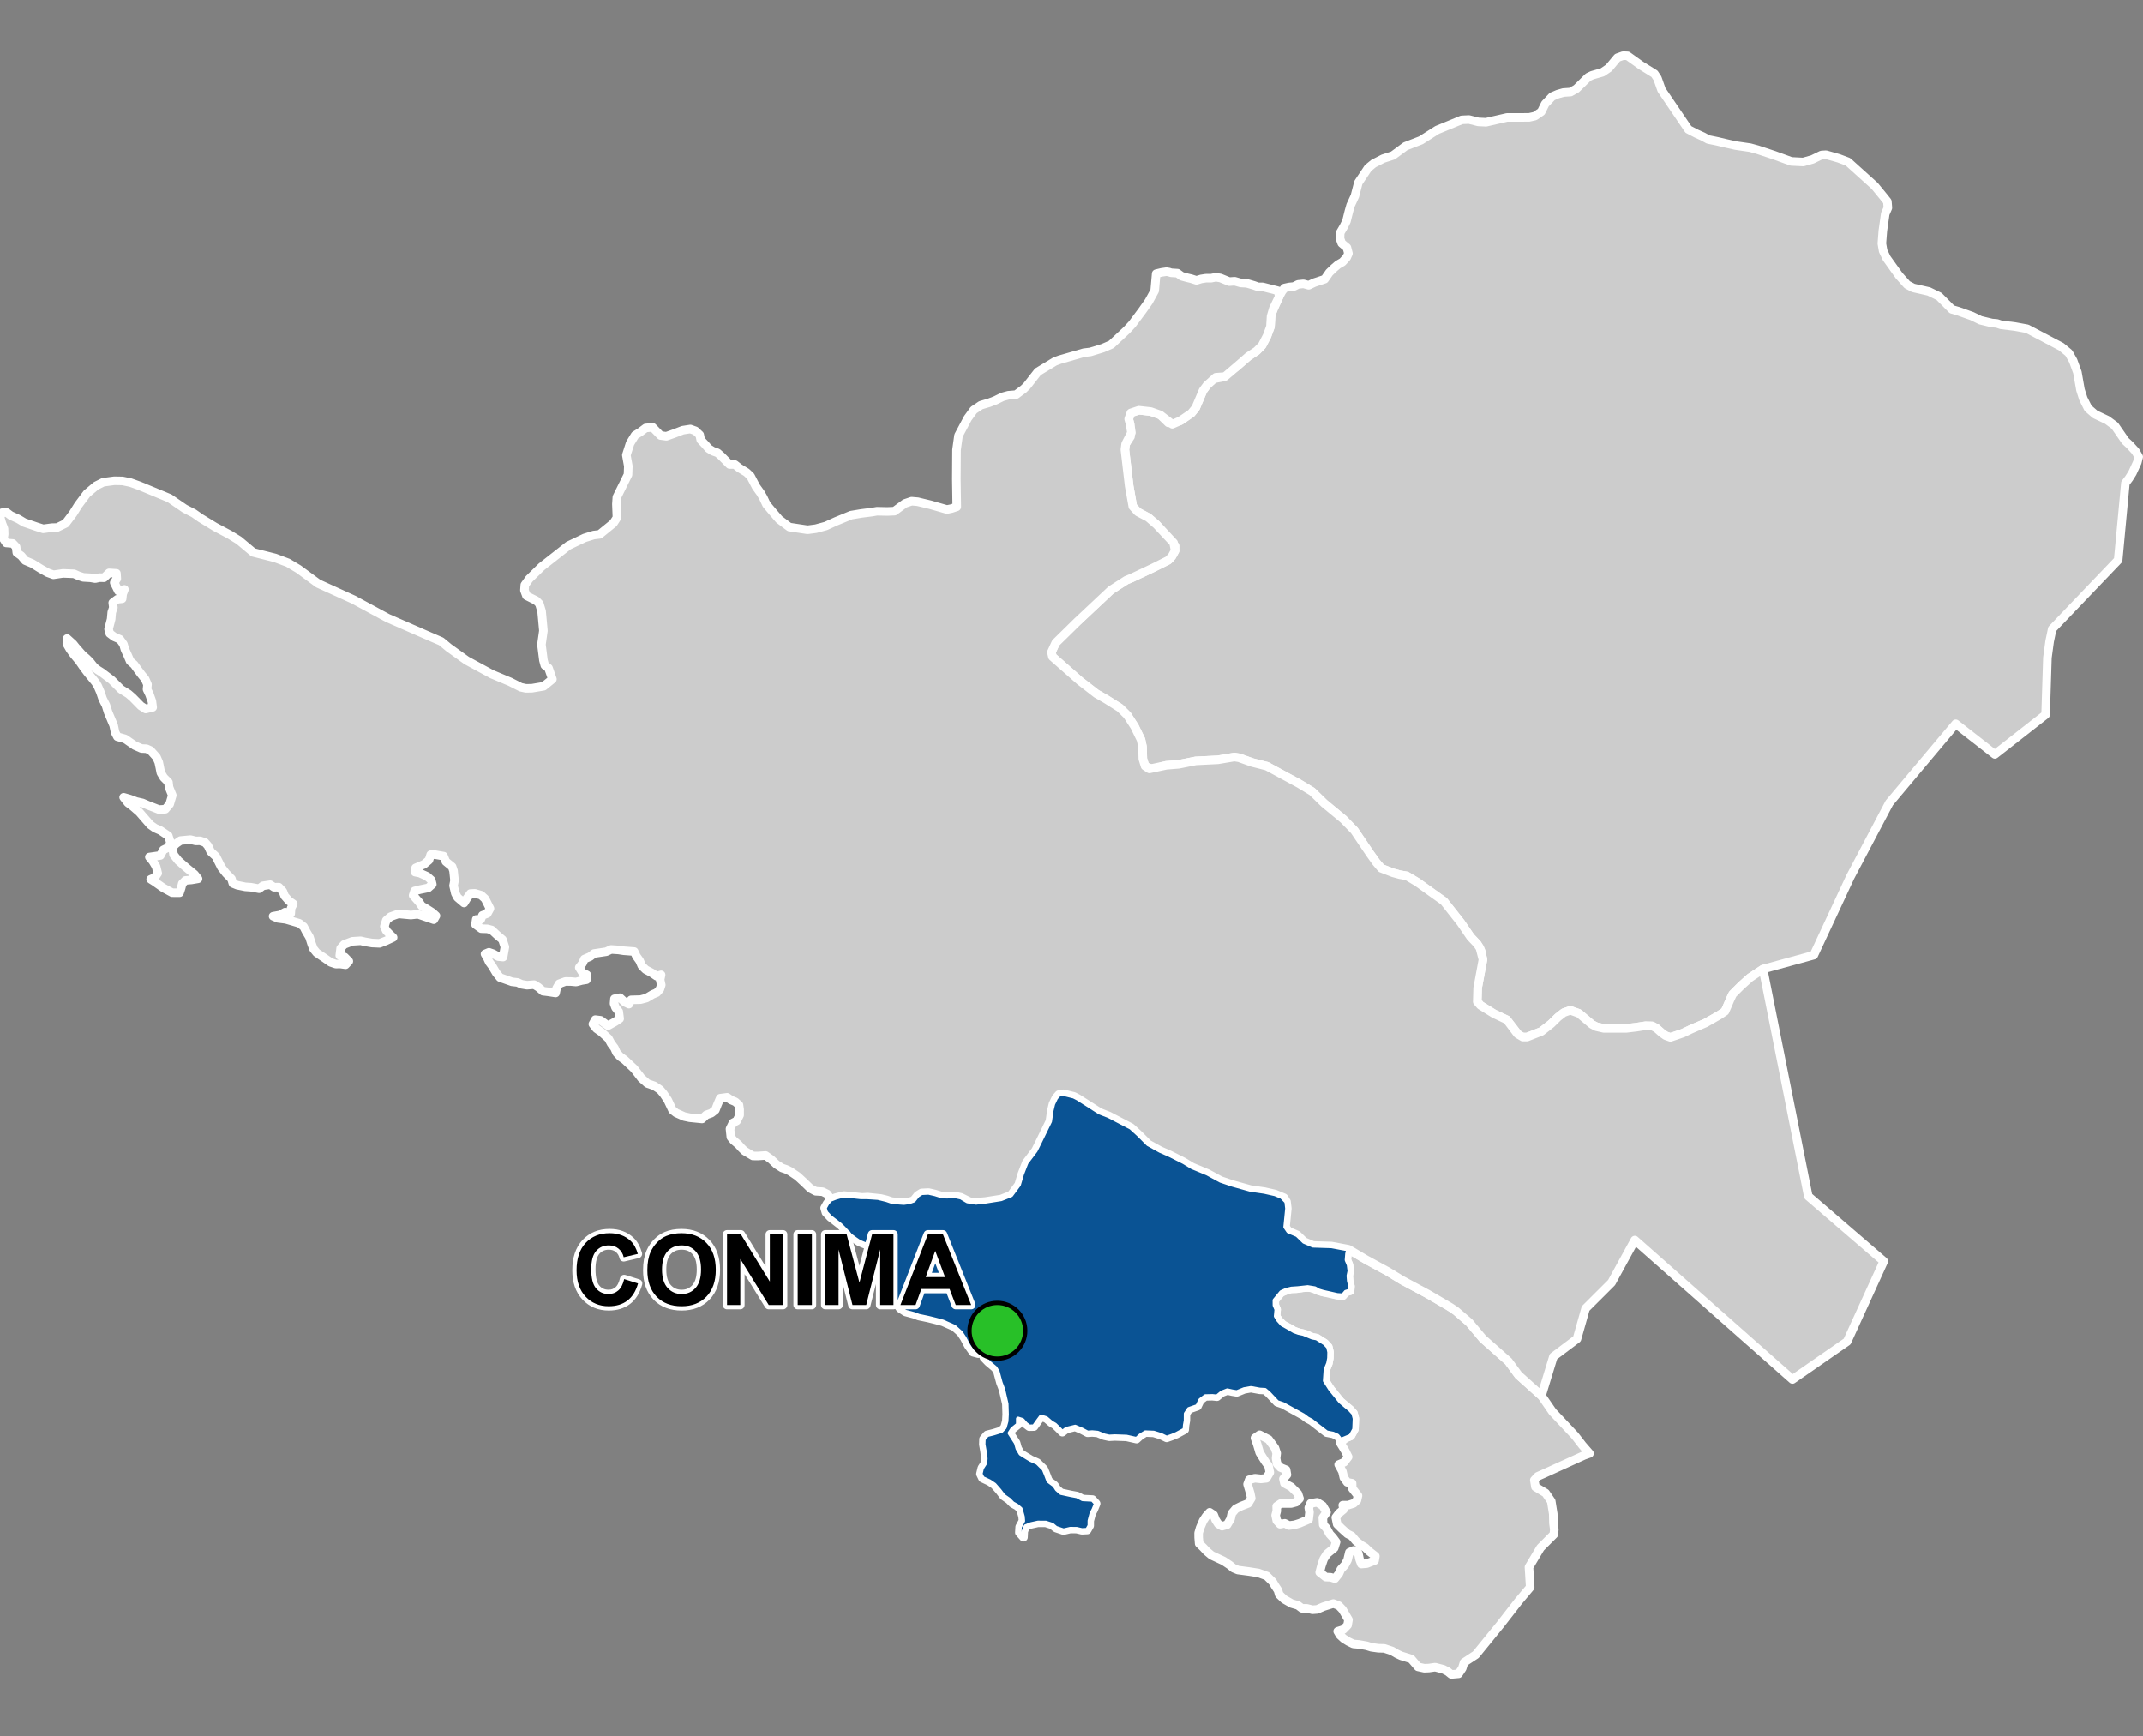 <?xml version="1.0" encoding="UTF-8"?>
<svg width="500pt" height="405pt" version="1.1" viewBox="0 0 500 405" xmlns="http://www.w3.org/2000/svg">
<rect x="0" y="0" width="500" height="405" fill="#808080" stroke="none"/>
<g id="a">
<rect width="500" height="405" fill="none"/>
<path d="m379.74 13.027 3.113 2.227 3.16 1.965 0.699 1.062 0.953 2.695 6.258 9.227 1.852 0.965 1.59 0.723 1.172 0.648 2.121 0.434 1.965 0.465 2.316 0.52 3.402 0.496 1.723 0.473 3.922 1.301 3.926 1.43 2.805 0.141 2.168-0.613 2.109-1.027 1.043-0.062 2.949 0.84 2.176 0.82 6.219 5.609 1.258 1.535 0.887 1.086 0.828 1.039 0.117 1.465-0.613 1.406-0.559 3.961-0.23 2.961 0.297 1.719 0.824 1.723 2.051 2.867 0.867 1.207 1.871 2.094 1.418 0.75 3.629 0.824 2.398 1.164 2.996 3.019 1.484 0.43 3.207 1.148 1.961 0.957 2.684 0.648 1.148 0.094 0.996 0.332 3.254 0.398 2.812 0.516 2.633 1.387 5.336 2.812 1.75 1.449 1.027 1.82 0.984 2.703 0.715 4.07 0.652 2.051 1.125 2.246 1.637 1.422 1.523 0.719 1.277 0.605 1.789 1.312 2.457 3.551 1.074 0.992 1.328 1.461 0.723 1.266-0.332 1.293-1.129 2.457-0.77 1.234-0.875 1.164-1.684 17.922-11.406 11.926-3.977 4.156-0.602 2.867-0.52 3.832-0.422 13.301-11.844 9.27-9.133-7.137-9.332 11.109-6.164 7.344-9.105 17.262-8.516 18.262-11.84 3.246-3.016 1.992-2.059 1.844-2.023 2.023-0.609 1.289-0.652 1.527-0.523 1.188-1.43 0.945-3.106 1.77-3.359 1.445-1.879 0.902-1.762 0.598-1.199 0.414-1.121-0.398-0.867-0.613-1.266-1.121-1.012-0.539-1.551-0.039-2.098 0.328-2.418 0.289h-5.203l-1.758-0.398-1.02-0.535-3.059-2.578-1.977-0.711-1.527 0.531-1.363 1.066-1.578 1.547-1.496 1.172-0.793 0.617-3.344 1.309h-1.004l-0.914-0.453-2.785-3.566-3.004-1.422-3.16-1.953-0.75-0.863 0.031-1.062 0.059-2.129 0.383-2.055 0.391-2.106 0.461-2.473-0.379-1.934-0.965-1.715-1.555-1.633-2.258-3.316-3.949-5.008-6.211-4.445-2.469-1.48-1.621-0.281-1.555-0.426-2.75-1.059-1.199-1.41-1.414-1.977-1.621-2.398-2.047-3.035-2.539-2.609-4.516-3.738-2.824-2.754-3.031-1.832-7.519-4.07-3.418-0.863-3.062-1.098-1.094-0.176-3.856 0.648-5.16 0.254-3.977 0.797-2.914 0.234-3.223 0.918-1.707-0.734-0.523-1.688-0.074-2.816-0.355-1.668-1.477-3.035-1.723-2.676-1.73-1.703-3.184-2.004-2.289-1.312-1.547-1.203-2.293-1.781-6.402-5.629-0.238-1.059 1.004-2.188 2.148-2.109 2.832-2.785 4.535-4.262 3.367-3.164 2.109-1.352 1.453-0.938 1.211-0.5 5.059-2.391 3.555-1.781 0.836-0.91 0.73-1.328 0.027-1.074-4.348-4.981-1.809-1.562-2.547-1.387-1.184-1.289-0.855-4.805-0.992-8.445 0.168-1.312 1.145-1.738-0.102-2.918-0.328-1.176 0.5-1.426 1.871-0.625 2.777 0.312 2.219 0.789 1.891 1.844 2.809-0.5 2.531-1.73 1.043-1.281 1.699-4.019 0.883-1.207 1.262-1.449 2.223-0.414 3.438-2.481 2.773-2.41 1.957-1.297 1.266-1.289 1.129-2.176 0.805-2.18 0.145-2.426 0.297-1.016 1.613-3.633 0.605-1.098 0.613-0.844 1.09-0.238 1.102-0.105 0.988-0.504 1.258-0.121 1.215 0.332 1.309-0.621 1.348-0.445 1.066-0.352 1.098-1.57 1.105-1.055 0.898-0.77 1.055-0.609 0.984-1.074 0.414-0.926-0.352-1.359-1.219-1.016-0.402-1.109 0.051-1.355 0.809-1.383 0.648-1.316 0.551-2.223 0.418-1.48 1.008-2.176 0.801-3.113 2.266-3.398 1.297-1.062 2.223-1.137 2.293-0.738 2.91-2.148 3.617-1.398 0.879-0.559 2.918-1.855 2.336-0.957 3.387-1.391 1.684-0.078 2.164 0.551 1.809 0.086 4.891-1.121 5.168-0.016 1.355-0.301 1.484-1.023 0.906-1.828 1.625-1.715 1.309-0.559 1.309-0.375 1.684-0.113 1.359-0.77 2.769-2.719 0.906-0.43 2.41-0.688 1.488-1.016 2-2.394 1.34-0.477z" fill="#ccc" fill-rule="evenodd"/>
<path d="m379.74 13.027 3.113 2.227 3.16 1.965 0.699 1.062 0.953 2.695 6.258 9.227 1.852 0.965 1.59 0.723 1.172 0.648 2.121 0.434 1.965 0.465 2.316 0.52 3.402 0.496 1.723 0.473 3.922 1.301 3.926 1.43 2.805 0.141 2.168-0.613 2.109-1.027 1.043-0.062 2.949 0.84 2.176 0.82 6.219 5.609 1.258 1.535 0.887 1.086 0.828 1.039 0.117 1.465-0.613 1.406-0.559 3.961-0.23 2.961 0.297 1.719 0.824 1.723 2.051 2.867 0.867 1.207 1.871 2.094 1.418 0.75 3.629 0.824 2.398 1.164 2.996 3.019 1.484 0.43 3.207 1.148 1.961 0.957 2.684 0.648 1.148 0.094 0.996 0.332 3.254 0.398 2.812 0.516 2.633 1.387 5.336 2.812 1.75 1.449 1.027 1.82 0.984 2.703 0.715 4.07 0.652 2.051 1.125 2.246 1.637 1.422 1.523 0.719 1.277 0.605 1.789 1.312 2.457 3.551 1.074 0.992 1.328 1.461 0.723 1.266-0.332 1.293-1.129 2.457-0.77 1.234-0.875 1.164-1.684 17.922-11.406 11.926-3.977 4.156-0.602 2.867-0.52 3.832-0.422 13.301-11.844 9.27-9.133-7.137-9.332 11.109-6.164 7.344-9.105 17.262-8.516 18.262-11.84 3.246-3.016 1.992-2.059 1.844-2.023 2.023-0.609 1.289-0.652 1.527-0.523 1.188-1.43 0.945-3.106 1.77-3.359 1.445-1.879 0.902-1.762 0.598-1.199 0.414-1.121-0.398-0.867-0.613-1.266-1.121-1.012-0.539-1.551-0.039-2.098 0.328-2.418 0.289h-5.203l-1.758-0.398-1.02-0.535-3.059-2.578-1.977-0.711-1.527 0.531-1.363 1.066-1.578 1.547-1.496 1.172-0.793 0.617-3.344 1.309h-1.004l-0.914-0.453-2.785-3.566-3.004-1.422-3.16-1.953-0.75-0.863 0.031-1.062 0.059-2.129 0.383-2.055 0.391-2.106 0.461-2.473-0.379-1.934-0.965-1.715-1.555-1.633-2.258-3.316-3.949-5.008-6.211-4.445-2.469-1.48-1.621-0.281-1.555-0.426-2.75-1.059-1.199-1.41-1.414-1.977-1.621-2.398-2.047-3.035-2.539-2.609-4.516-3.738-2.824-2.754-3.031-1.832-7.519-4.07-3.418-0.863-3.062-1.098-1.094-0.176-3.856 0.648-5.16 0.254-3.977 0.797-2.914 0.234-3.223 0.918-1.707-0.734-0.523-1.688-0.074-2.816-0.355-1.668-1.477-3.035-1.723-2.676-1.73-1.703-3.184-2.004-2.289-1.312-1.547-1.203-2.293-1.781-6.402-5.629-0.238-1.059 1.004-2.188 2.148-2.109 2.832-2.785 4.535-4.262 3.367-3.164 2.109-1.352 1.453-0.938 1.211-0.5 5.059-2.391 3.555-1.781 0.836-0.91 0.73-1.328 0.027-1.074-4.348-4.981-1.809-1.562-2.547-1.387-1.184-1.289-0.855-4.805-0.992-8.445 0.168-1.312 1.145-1.738-0.102-2.918-0.328-1.176 0.5-1.426 1.871-0.625 2.777 0.312 2.219 0.789 1.891 1.844 2.809-0.5 2.531-1.73 1.043-1.281 1.699-4.019 0.883-1.207 1.262-1.449 2.223-0.414 3.438-2.481 2.773-2.41 1.957-1.297 1.266-1.289 1.129-2.176 0.805-2.18 0.145-2.426 0.297-1.016 1.613-3.633 0.605-1.098 0.613-0.844 1.09-0.238 1.102-0.105 0.988-0.504 1.258-0.121 1.215 0.332 1.309-0.621 1.348-0.445 1.066-0.352 1.098-1.57 1.105-1.055 0.898-0.77 1.055-0.609 0.984-1.074 0.414-0.926-0.352-1.359-1.219-1.016-0.402-1.109 0.051-1.355 0.809-1.383 0.648-1.316 0.551-2.223 0.418-1.48 1.008-2.176 0.801-3.113 2.266-3.398 1.297-1.062 2.223-1.137 2.293-0.738 2.91-2.148 3.617-1.398 0.879-0.559 2.918-1.855 2.336-0.957 3.387-1.391 1.684-0.078 2.164 0.551 1.809 0.086 4.891-1.121 5.168-0.016 1.355-0.301 1.484-1.023 0.906-1.828 1.625-1.715 1.309-0.559 1.309-0.375 1.684-0.113 1.359-0.77 2.769-2.719 0.906-0.43 2.41-0.688 1.488-1.016 2-2.394 1.34-0.477 1.027 0.047" fill="none" stroke="#fff" stroke-linecap="round" stroke-linejoin="round" stroke-miterlimit="10" stroke-width="2"/>
<path d="m318.64 293.83 5.273 2.879 3.18 1.945 6.059 3.254 4.691 2.691 1.809 1.219 3.137 2.695 3.164 3.781 5.988 5.301 2.332 3.191 5.371 4.824 2.59 3.754 5.184 5.508 1.785 2.305 1.648 1.895-1.258 0.445-9.25 4.207-1.539 0.68-0.828 0.887 0.262 1.594 2.371 1.418 1.316 1.926 0.469 2.941 0.047 2.168 0.199 1.484-0.113 1.148-3.117 3.117-2.68 4.504 0.285 4.707-2.731 3.258-4.289 5.512-4.559 5.602-1.113 1.367-2.731 1.793-0.43 1.367-0.859 1.289-1.695 0.145-0.832-0.672-1.012-0.52-1.922-0.504-1.469 0.211-1.059 0.043-1.469-0.32-1.57-1.836-0.984-0.309-1.391-0.434-1.027-0.484-1.082-0.641-1.816-0.605-1.41-0.035-1.605-0.227-1.09-0.34-1.812-0.324-1.324-0.113-1.145-0.562-1.082-0.676-0.883-0.812-0.527-0.906 1.324-0.414 0.984-1.016 0.215-1.254-1.398-2.383-0.859-0.906-1.27-0.496-2.332 0.73-1.445 0.637-1.105 0.082-1.309-0.324-1.164-0.012-0.895-0.684-1.5-0.434-1.727-0.992-1.16-1.105-0.281-0.977-0.73-1.109-0.516-0.879-1.387-1.367-1.949-0.699-2.117-0.332-2.66-0.352-1.012-0.418-0.867-0.715-1.465-0.984-2.793-1.305-1.113-0.93-0.828-0.895-0.961-0.93-0.117-1.398-0.008-1.074 0.344-1.184 0.711-1.664 0.68-1.031 0.84-0.945 0.949 0.629 0.449 1.156 0.605 0.93 0.887 0.523 1.191-0.34 0.812-1.383 0.27-1.242 0.91-1.078 1.262-0.625 1.645-0.641 0.727-1.188-0.223-1.133-0.641-2.156 0.383-1.039 1.328-0.359 1.402 0.152 1.273-0.133 0.809-1.375-0.297-1.492-0.727-0.992-0.629-0.98-0.719-1.164-0.578-1.973-0.516-1.434 1.086-0.75 2.102 1.082 1.473 2.012 0.41 1.227-0.145 1.172 0.242 1.309 0.793 0.844 1.301 0.531 0.199 1.137-0.82 0.953 0.227 1.047 1.594 0.859 1.559 1.555 0.379 1.168-0.82 0.836-1.137 0.301-2.43 0.004-0.945 0.633 0.02 1.113-0.266 1 0.27 1.266 0.766 0.82 1.105-0.211 0.98 0.52 1.293-0.168 1.203-0.375 2.086-0.883 0.199-1.664-0.176-1.055 0.43-1.023 1.535-0.25 1.301 0.812 0.891 1.516-0.875 1.262 0.098 1.629 0.723 0.785 0.789 1.422 0.723 0.777 0.77 1.043-0.434 1.395-1.715 1.402-0.746 1.184-0.52 1.527-0.414 1.586 1.41 1.098 1.16 0.051 0.977 0.309 0.957-1.203 0.422-0.957 0.949-1.016 0.625-1.18 0.418-1.773 1.023-0.453 1.078 0.707 0.293 1.398 0.402 1.078 1.262-0.102 1.84-0.719 0.172-1.016-1.488-1.16-0.867-0.848-1-0.59-1.184-0.945-0.965-1.152-0.996-0.5-1.426-1.285-0.984-0.984-0.316-1.57 0.73-0.977 1.062-0.879-0.172-1.008 1.277-0.012 1.246-0.402 0.785-0.723 0.246-1.078-1.344-1.711-0.035-1.195-1.129-0.211-0.793-1.094-0.324-1.414-0.887-1.629 1.27-0.551 0.949-1.246-0.688-1.379-0.531-0.879-0.641-1.035 1.371-1.156 1.094-0.457 0.852-1.562 0.098-2.484-0.316-1.195-0.805-0.895-1.098-0.914-1.156-0.98-2.344-2.898-1.234-1.938-0.164-1.777 0.938-2.285 0.223-1.203 0.031-1.41-0.262-1.16-0.812-0.883-1.898-1.203-1.047-0.191-1.309-0.621-1.891-0.473-1.035-0.375-1.098-0.652-1.258-0.602-1.32-1.328-0.543-0.898 0.141-1.547-0.422-0.988-0.008-1.156 0.973-1.57 0.988-0.453 1.738-0.652 1.27 0.012 1.719-0.305h1.73l1.832 0.734 1.035 0.312 1.109 0.102 1.77 0.504 1.73 0.219 0.695-0.832 0.996-0.305 0.07-1.047-0.312-1.277-0.09-1.156 0.23-1.125-0.18-1.41-0.484-1.145 0.121-1.469 0.27-1.039z" fill="#ccc" fill-rule="evenodd"/>
<path d="m318.64 293.83 5.273 2.879 3.18 1.945 6.059 3.254 4.691 2.691 1.809 1.219 3.137 2.695 3.164 3.781 5.988 5.301 2.332 3.191 5.371 4.824 2.59 3.754 5.184 5.508 1.785 2.305 1.648 1.895-1.258 0.445-9.25 4.207-1.539 0.68-0.828 0.887 0.262 1.594 2.371 1.418 1.316 1.926 0.469 2.941 0.047 2.168 0.199 1.484-0.113 1.148-3.117 3.117-2.68 4.504 0.285 4.707-2.731 3.258-4.289 5.512-4.559 5.602-1.113 1.367-2.731 1.793-0.43 1.367-0.859 1.289-1.695 0.145-0.832-0.672-1.012-0.52-1.922-0.504-1.469 0.211-1.059 0.043-1.469-0.32-1.57-1.836-0.984-0.309-1.391-0.434-1.027-0.484-1.082-0.641-1.816-0.605-1.41-0.035-1.605-0.227-1.09-0.34-1.812-0.324-1.324-0.113-1.145-0.562-1.082-0.676-0.883-0.812-0.527-0.906 1.324-0.414 0.984-1.016 0.215-1.254-1.398-2.383-0.859-0.906-1.27-0.496-2.332 0.73-1.445 0.637-1.105 0.082-1.309-0.324-1.164-0.012-0.895-0.684-1.5-0.434-1.727-0.992-1.16-1.105-0.281-0.977-0.73-1.109-0.516-0.879-1.387-1.367-1.949-0.699-2.117-0.332-2.66-0.352-1.012-0.418-0.867-0.715-1.465-0.984-2.793-1.305-1.113-0.93-0.828-0.895-0.961-0.93-0.117-1.398-0.008-1.074 0.344-1.184 0.711-1.664 0.68-1.031 0.84-0.945 0.949 0.629 0.449 1.156 0.605 0.93 0.887 0.523 1.191-0.34 0.812-1.383 0.27-1.242 0.91-1.078 1.262-0.625 1.645-0.641 0.727-1.188-0.223-1.133-0.641-2.156 0.383-1.039 1.328-0.359 1.402 0.152 1.273-0.133 0.809-1.375-0.297-1.492-0.727-0.992-0.629-0.98-0.719-1.164-0.578-1.973-0.516-1.434 1.086-0.75 2.102 1.082 1.473 2.012 0.41 1.227-0.145 1.172 0.242 1.309 0.793 0.844 1.301 0.531 0.199 1.137-0.82 0.953 0.227 1.047 1.594 0.859 1.559 1.555 0.379 1.168-0.82 0.836-1.137 0.301-2.43 0.004-0.945 0.633 0.02 1.113-0.266 1 0.27 1.266 0.766 0.82 1.105-0.211 0.98 0.52 1.293-0.168 1.203-0.375 2.086-0.883 0.199-1.664-0.176-1.055 0.43-1.023 1.535-0.25 1.301 0.812 0.891 1.516-0.875 1.262 0.098 1.629 0.723 0.785 0.789 1.422 0.723 0.777 0.77 1.043-0.434 1.395-1.715 1.402-0.746 1.184-0.52 1.527-0.414 1.586 1.41 1.098 1.16 0.051 0.977 0.309 0.957-1.203 0.422-0.957 0.949-1.016 0.625-1.18 0.418-1.773 1.023-0.453 1.078 0.707 0.293 1.398 0.402 1.078 1.262-0.102 1.84-0.719 0.172-1.016-1.488-1.16-0.867-0.848-1-0.59-1.184-0.945-0.965-1.152-0.996-0.5-1.426-1.285-0.984-0.984-0.316-1.57 0.73-0.977 1.062-0.879-0.172-1.008 1.277-0.012 1.246-0.402 0.785-0.723 0.246-1.078-1.344-1.711-0.035-1.195-1.129-0.211-0.793-1.094-0.324-1.414-0.887-1.629 1.27-0.551 0.949-1.246-0.688-1.379-0.531-0.879-0.641-1.035 1.371-1.156 1.094-0.457 0.852-1.562 0.098-2.484-0.316-1.195-0.805-0.895-1.098-0.914-1.156-0.98-2.344-2.898-1.234-1.938-0.164-1.777 0.938-2.285 0.223-1.203 0.031-1.41-0.262-1.16-0.812-0.883-1.898-1.203-1.047-0.191-1.309-0.621-1.891-0.473-1.035-0.375-1.098-0.652-1.258-0.602-1.32-1.328-0.543-0.898 0.141-1.547-0.422-0.988-0.008-1.156 0.973-1.57 0.988-0.453 1.738-0.652 1.27 0.012 1.719-0.305h1.73l1.832 0.734 1.035 0.312 1.109 0.102 1.77 0.504 1.73 0.219 0.695-0.832 0.996-0.305 0.07-1.047-0.312-1.277-0.09-1.156 0.23-1.125-0.18-1.41-0.484-1.145 0.121-1.469 0.27-1.039 4.016 2.383" fill="none" stroke="#fff" stroke-linecap="round" stroke-linejoin="round" stroke-miterlimit="10" stroke-width="2"/>
<path d="m248.15 255.19 2.387 0.594 0.957 0.496 5.074 3.242 2.152 0.844 3.629 1.898 1.523 0.797 1.746 1.594 2.262 2.262 2.812 1.555 2.137 0.934 3.328 1.672 1.973 1.199 3.551 1.473 1.309 0.711 1.797 0.973 2.766 0.934 4.152 1.16 3.328 0.488 2.469 0.559 1.551 0.648 1.105 1.148 0.188 1.57-0.211 2.156-0.215 2.152 0.684 1 2.051 0.863 1.594 1.555 2.098 0.898 2.301 0.074 1.984 0.062 3.992 0.75-0.27 1.039-0.121 1.469 0.484 1.145 0.18 1.41-0.23 1.125 0.09 1.156 0.312 1.277-0.07 1.047-0.996 0.305-0.695 0.832-1.297-0.078-1.984-0.453-1.328-0.293-1.035-0.312-0.906-0.523-1.66-0.27-2.301 0.25-1.496 0.102-1.172 0.281-1.176 0.523-1.539 1.871 0.008 1.156 0.422 0.988-0.141 1.547 0.543 0.898 0.887 0.996 1.691 0.934 1.098 0.652 1.035 0.375 1.145 0.242 2.055 0.852 1.047 0.191 1.898 1.203 0.812 0.883 0.262 1.16-0.031 1.41-0.223 1.203-0.598 1.461-0.176 2.602 1.234 1.938 2.344 2.898 1.156 0.98 1.098 0.914 0.805 0.895 0.316 1.195-0.098 2.484-0.852 1.562-1.094 0.457-1.242 0.512-0.793-0.996-1.012-0.453-1.465-0.281-2.211-1.703-1.324-1.047-0.957-0.512-0.961-0.73-1.949-1.074-2.812-1.555-1.344-0.461-1.953-2.074-0.902-0.766-1.223-0.07-2.059-0.375-1.562 0.273-1.73 0.703-1.031-0.168-1.176-0.262-1.262 0.488-1.156 0.949-1.07-0.113-1.637 0.043-1.168 0.879-0.672 1.414-1.98 0.684-0.711 1.07-0.012 1.578-0.195 1.105-0.082 1.027-1.938 1.047-1.004 0.418-1.27 0.453-1.309-0.637-1.715-0.535-1.934-0.078-1.164 0.715-0.898 0.824-2.34-0.523-2.738-0.098-1.293 0.07-1.137-0.25-1.57-0.645-1.258-0.113-1.086 0.074-1.289-0.684-1.598-0.684-2.059 0.504-0.922 0.73-0.777-0.789-0.953-0.926-0.863-0.504-1.164-0.996-1.211-0.379-0.758 1.023-0.898 1.266-1.109 0.023-0.82-0.633-0.762-0.887-1.012-0.32 0.004 1.336-1.348 1.086-0.594 0.922 0.785 1.223 0.684 1.062 0.367 1.309 0.703 1.188 1.438 0.891 0.891 0.535 1.566 0.699 1.512 1.496 0.469 1.133 0.613 1.613 1.391 1.035 0.586 0.914 0.922 0.82 2.332 0.508 1.441 0.266 1.285 0.691 2.297 0.121 0.852 0.941-0.562 1.375-0.488 0.938-0.449 1.688-0.004 1.141-0.578 1.023-1.238 0.062-1.219-0.281-1.496-0.016-1.566 0.367-1.781-0.598-0.875-0.73-1.496-0.484-1.828-0.004-1.617 0.359-1.215 0.469-0.465 1.164-0.066 1.375-0.965-1.094 0.078-1.316 0.766-1.406-0.082-1.008-0.504-1.793-0.801-0.699-1.012-0.559-0.844-0.867-1.301-0.91-0.941-1.238-1.18-1.348-1.137-0.77-1.641-0.773-0.48-0.988 0.32-1.352 0.777-1.211 0.074-1.035-0.215-1.699-0.281-1.609 0.043-1.211 0.84-0.992 1.578-0.398 1.73-0.535 0.762-0.793 0.41-1.465 0.086-1.609-0.074-2.453-0.781-3.363-0.594-1.566-0.375-1.387-0.301-1.125-0.527-0.898-1.66-1.406-1.016-1.059 0.738-1.188-1.016-0.266-1.023 0.566-1.207-0.324-1.129-1.582-0.918-1.738-0.84-1.266-1.5-1.344-2.668-1.184-1.648-0.441-1.754-0.43-2.211-0.465-1.074-0.414-2.016-0.539-1.266-0.816-1.488-1.977-0.426-1.289-0.219-1.324-1.109-3.801-0.734-2.777-0.508-0.934-1.137-1.035-1.547-1.438-1.402-0.543-0.988-0.414-0.883-0.605-1.18-0.867-0.66-0.75-0.879-0.934-0.816-0.797-2.32-1.797-1.02-1.094-0.309-1.047 0.582-1.039 0.727-0.891 1.211-0.477 1.105-0.32 1.297-0.211 3.531 0.383 1.602 0.008 2.414 0.164 2 0.492 1.109 0.383 1.844 0.203 1.074 0.078 1.297-0.184 1.004-0.371 0.918-1.156 0.926-0.582 1.609-0.082 1.547 0.352 1.512 0.473 1.266 0.07 1.672-0.121 1.559 0.332 1.52 0.906 2.012 0.324 1.117-0.164 1.055-0.09 3.66-0.578 2.332-0.914 1.793-2.418 0.723-2.449 0.375-0.969 0.664-1.707 2.156-2.852 0.797-1.598 2.547-5.219 0.34-2.434 0.387-1.609 0.68-1.414 0.699-0.789z" fill="#ccc" fill-rule="evenodd"/>
<path d="m248.15 255.19 2.387 0.594 0.957 0.496 5.074 3.242 2.152 0.844 3.629 1.898 1.523 0.797 1.746 1.594 2.262 2.262 2.812 1.555 2.137 0.934 3.328 1.672 1.973 1.199 3.551 1.473 1.309 0.711 1.797 0.973 2.766 0.934 4.152 1.16 3.328 0.488 2.469 0.559 1.551 0.648 1.105 1.148 0.188 1.57-0.211 2.156-0.215 2.152 0.684 1 2.051 0.863 1.594 1.555 2.098 0.898 2.301 0.074 1.984 0.062 3.992 0.75-0.27 1.039-0.121 1.469 0.484 1.145 0.18 1.41-0.23 1.125 0.09 1.156 0.312 1.277-0.07 1.047-0.996 0.305-0.695 0.832-1.297-0.078-1.984-0.453-1.328-0.293-1.035-0.312-0.906-0.523-1.66-0.27-2.301 0.25-1.496 0.102-1.172 0.281-1.176 0.523-1.539 1.871 0.008 1.156 0.422 0.988-0.141 1.547 0.543 0.898 0.887 0.996 1.691 0.934 1.098 0.652 1.035 0.375 1.145 0.242 2.055 0.852 1.047 0.191 1.898 1.203 0.812 0.883 0.262 1.16-0.031 1.41-0.223 1.203-0.598 1.461-0.176 2.602 1.234 1.938 2.344 2.898 1.156 0.98 1.098 0.914 0.805 0.895 0.316 1.195-0.098 2.484-0.852 1.562-1.094 0.457-1.242 0.512-0.793-0.996-1.012-0.453-1.465-0.281-2.211-1.703-1.324-1.047-0.957-0.512-0.961-0.73-1.949-1.074-2.812-1.555-1.344-0.461-1.953-2.074-0.902-0.766-1.223-0.07-2.059-0.375-1.562 0.273-1.73 0.703-1.031-0.168-1.176-0.262-1.262 0.488-1.156 0.949-1.07-0.113-1.637 0.043-1.168 0.879-0.672 1.414-1.98 0.684-0.711 1.07-0.012 1.578-0.195 1.105-0.082 1.027-1.938 1.047-1.004 0.418-1.27 0.453-1.309-0.637-1.715-0.535-1.934-0.078-1.164 0.715-0.898 0.824-2.34-0.523-2.738-0.098-1.293 0.07-1.137-0.25-1.57-0.645-1.258-0.113-1.086 0.074-1.289-0.684-1.598-0.684-2.059 0.504-0.922 0.73-0.777-0.789-0.953-0.926-0.863-0.504-1.164-0.996-1.211-0.379-0.758 1.023-0.898 1.266-1.109 0.023-0.82-0.633-0.762-0.887-1.012-0.32 0.004 1.336-1.348 1.086-0.594 0.922 0.785 1.223 0.684 1.062 0.367 1.309 0.703 1.188 1.438 0.891 0.891 0.535 1.566 0.699 1.512 1.496 0.469 1.133 0.613 1.613 1.391 1.035 0.586 0.914 0.922 0.82 2.332 0.508 1.441 0.266 1.285 0.691 2.297 0.121 0.852 0.941-0.562 1.375-0.488 0.938-0.449 1.688-0.004 1.141-0.578 1.023-1.238 0.062-1.219-0.281-1.496-0.016-1.566 0.367-1.781-0.598-0.875-0.73-1.496-0.484-1.828-0.004-1.617 0.359-1.215 0.469-0.465 1.164-0.066 1.375-0.965-1.094 0.078-1.316 0.766-1.406-0.082-1.008-0.504-1.793-0.801-0.699-1.012-0.559-0.844-0.867-1.301-0.91-0.941-1.238-1.18-1.348-1.137-0.77-1.641-0.773-0.48-0.988 0.32-1.352 0.777-1.211 0.074-1.035-0.215-1.699-0.281-1.609 0.043-1.211 0.84-0.992 1.578-0.398 1.73-0.535 0.762-0.793 0.41-1.465 0.086-1.609-0.074-2.453-0.781-3.363-0.594-1.566-0.375-1.387-0.301-1.125-0.527-0.898-1.66-1.406-1.016-1.059 0.738-1.188-1.016-0.266-1.023 0.566-1.207-0.324-1.129-1.582-0.918-1.738-0.84-1.266-1.5-1.344-2.668-1.184-1.648-0.441-1.754-0.43-2.211-0.465-1.074-0.414-2.016-0.539-1.266-0.816-1.488-1.977-0.426-1.289-0.219-1.324-1.109-3.801-0.734-2.777-0.508-0.934-1.137-1.035-1.547-1.438-1.402-0.543-0.988-0.414-0.883-0.605-1.18-0.867-0.66-0.75-0.879-0.934-0.816-0.797-2.32-1.797-1.02-1.094-0.309-1.047 0.582-1.039 0.727-0.891 1.211-0.477 1.105-0.32 1.297-0.211 3.531 0.383 1.602 0.008 2.414 0.164 2 0.492 1.109 0.383 1.844 0.203 1.074 0.078 1.297-0.184 1.004-0.371 0.918-1.156 0.926-0.582 1.609-0.082 1.547 0.352 1.512 0.473 1.266 0.07 1.672-0.121 1.559 0.332 1.52 0.906 2.012 0.324 1.117-0.164 1.055-0.09 3.66-0.578 2.332-0.914 1.793-2.418 0.723-2.449 0.375-0.969 0.664-1.707 2.156-2.852 0.797-1.598 2.547-5.219 0.34-2.434 0.387-1.609 0.68-1.414 0.699-0.789 1.086-0.176" fill="none" stroke="#fff" stroke-linecap="round" stroke-linejoin="round" stroke-miterlimit="10" stroke-width="2"/>
<path d="m272.79 63.504 0.445 0.141 1.477 0.094 0.996 0.723 1.27 0.344 0.98 0.234 1.191 0.379 1.078-0.332 1.086-0.172 1.285-0.012 1.059-0.219 1.074 0.18 2.074 0.844 1.258-0.09 1.41 0.402 1.426 0.082 1.68 0.492 0.969 0.344h1.047l1.355 0.34 2.203 0.559 0.312 1.305-1.395 2.887-0.516 1.762-0.145 2.426-0.805 2.18-1.129 2.176-1.266 1.289-1.957 1.297-2.773 2.41-2.699 2.293-2.117 0.16-2.106 1.891-0.883 1.207-1.699 4.019-1.043 1.281-2.531 1.73-1.891 0.828-2.809-2.172-2.219-0.789-2.777-0.312-1.871 0.625-0.5 1.426 0.328 1.176 0.309 2.019-1.352 2.637-0.168 1.312 0.992 8.445 0.855 4.805 1.184 1.289 2.422 1.277 1.934 1.672 3.981 4.25 0.34 1.805-0.73 1.328-0.836 0.91-3.555 1.781-5.059 2.391-1.211 0.5-1.453 0.938-2.109 1.352-7.902 7.426-2.832 2.785-2.148 2.109-1.004 2.188 0.238 1.059 6.402 5.629 2.293 1.781 1.547 1.203 2.289 1.312 3.184 2.004 1.73 1.703 1.723 2.676 1.477 3.035 0.355 1.668 0.074 2.816 0.523 1.688 1.016 0.656 3.914-0.84 2.914-0.234 3.977-0.797 5.16-0.254 3.856-0.648 1.094 0.176 3.059 1.094 3.422 0.867 7.519 4.07 3.031 1.832 2.824 2.754 4.516 3.738 2.539 2.609 2.047 3.035 1.621 2.398 1.414 1.977 1.199 1.41 2.75 1.059 1.555 0.426 1.621 0.281 2.469 1.48 6.211 4.445 3.949 5.008 2.258 3.316 1.555 1.633 0.645 0.953 0.699 2.695-0.461 2.473-0.391 2.106-0.383 2.055-0.059 2.129-0.031 1.062 0.75 0.863 3.16 1.953 3.004 1.422 2.477 3.297 1.223 0.723h1.004l3.344-1.309 0.793-0.617 1.496-1.172 1.578-1.547 1.363-1.066 1.527-0.531 1.977 0.711 3.059 2.578 1.02 0.535 1.758 0.398h5.203l2.418-0.289 2.098-0.328 1.551 0.039 1.012 0.539 1.266 1.121 0.867 0.613 1.121 0.398 1.191-0.398 1.727-0.598 1.922-0.918 3.359-1.445 3.106-1.77 1.43-0.945 0.523-1.188 0.648-1.516 0.613-1.301 2.023-2.023 2.059-1.844 3.016-1.992 10.547 53.004 12.699 10.934 4.918 4.234-8.543 18.711-12.762 8.852-36.785-32.508-5.422 9.91-6.062 6.043-2.008 7.082-5.5 4.137-2.789 9.133-5.371-4.824-2.332-3.191-5.988-5.301-3.164-3.781-3.137-2.695-1.156-0.777-5.344-3.133-6.059-3.254-3.18-1.945-5.273-2.879-4.016-2.383-3.992-0.75-1.984-0.062-2.301-0.074-2.098-0.898-1.594-1.555-2.051-0.863-0.684-1 0.215-2.152 0.211-2.156-0.188-1.57-0.598-0.934-2.059-0.863-2.469-0.559-3.328-0.488-4.152-1.16-2.766-0.934-1.797-0.973-1.309-0.711-3.551-1.473-1.973-1.199-3.328-1.672-2.137-0.934-2.812-1.555-2.262-2.262-1.746-1.594-1.523-0.797-3.629-1.898-2.152-0.844-5.074-3.242-0.957-0.496-2.387-0.594-1.086 0.176-0.699 0.789-0.68 1.414-0.387 1.609-0.34 2.434-2.547 5.219-0.797 1.598-2.156 2.852-0.664 1.707-0.375 0.969-0.723 2.449-1.793 2.418-2.293 0.914-3.699 0.578-1.055 0.09-1.117 0.164-1.277-0.113-2.254-1.117-1.559-0.332-1.672 0.121-1.266-0.07-1.512-0.473-1.547-0.352-1.609 0.082-0.926 0.582-0.918 1.156-1.004 0.371-1.297 0.184-1.074-0.078-1.844-0.203-1.109-0.383-1.348-0.332-3.066-0.324-1.277 0.07-2.988-0.309-1.301-0.121-1.969 0.5-1.027 0.418-0.906-1.297-1.051-0.523-1.629-0.102-1.219-0.648-1.438-1.398-1.582-1.453-1.719-1.164-0.934-0.453-0.957-0.32-1.273-0.816-1.281-1.199-1.277-0.898-1.746 0.117-1.211-0.008-1.941-1.152-0.734-0.715-0.719-0.809-1.102-0.926-0.645-0.793-0.203-1.918 0.676-1.387 0.895-0.48 0.672-1.344 0.004-1.324-0.152-1.035-0.855-0.758-1.008-0.418-0.902-0.625-1.617 0.215-0.613 1.438-0.5 1.289-0.934 0.746-1.207 0.43-0.984 0.934-2.879-0.289-1.277-0.273-1.887-0.84-0.848-0.668-1.098-2.328-0.988-1.473-0.816-0.953-1.348-0.895-1.594-0.555-1.395-1.227-1.707-2.207-2.238-2.102-1-0.707-0.863-0.934-0.492-1.109-0.777-1.035-0.645-1.191-1.578-1.434-1.203-0.852-0.836-1.055 0.562-1.043 1.246 0.152 1.734 1.262 1.664-0.926 1.043-0.707-0.211-1.664-0.754-0.934-0.344-0.953 0.094-1.094 1.293-0.254 1.168 1.066 0.914 0.434 0.504-0.996 2.219-0.062 1.371-0.359 1.457-0.867 0.953-0.395 0.734-0.832 0.309-0.961-0.27-1.238 0.234-1.125-1.055 0.312-1.133-0.781-1.41-0.746-0.891-0.871-0.516-1.203-0.758-1.055-0.516-1.094-2.426-0.184-1.234-0.188-1.715-0.113-1.141 0.523-2.848 0.426-0.91 0.711-1.352 0.582-0.402 0.957-0.789 1.023 0.754 1.199 1.023 0.516-0.102 1.129-1.086 0.176-1.332 0.355-1.309-0.117-1.188-0.004-1.438 0.531-0.617 1.074-0.223 1.078-1.801-0.277-1.141-0.133-1.09-0.934-0.98-0.605-1.66 0.133-1.273-0.211-0.934-0.434-1.305-0.145-2.785-0.984-0.895-1.105-0.961-1.629-0.672-0.898-0.414-0.91-0.566-0.977 0.922-0.387 0.98 0.34 1.18 0.66 1.141 0.117 0.418-2.348-0.562-1.723-1.312-1.117-1.207-1.129-0.996-0.266-1.438-0.043-1.352-0.984 0.18-1.172 1.051 0.023 0.391-0.98 1.137-0.418 0.633-1.16-1.141-2.277-0.926-0.844-1.465-0.441-1.031 0.055-0.863 1.184-0.625 1.023-1.527-1.293-0.512-0.977-0.41-1.781 0.227-1.207-0.23-2.242-0.328-0.965-1.465-1.195-0.535-1.277-1.934-0.336-1.07-0.004-0.406 1.281-1.152 0.969-1.957 0.832-0.117 0.996 1.07 0.211 1.727 0.777 0.969 0.867 0.242 0.984-0.949 0.84-1.871 0.383-1.312 0.328-0.336 1.031 1.406 1.594 0.582 0.867 1.055 0.609 1.465 0.941 0.82 0.75-0.52 0.91-2.113-0.723-1.594-0.543-1.625 0.184-2.93-0.27-1.828 0.648-0.988 0.863-0.453 1.414 0.441 0.984 0.875 0.906 0.738 0.691-1.648 0.773-1.52 0.598-1.746-0.078-1.648-0.281-1.016-0.238-1.941 0.121-1.922 0.734-0.809 0.898-0.203 1.68 1.141 0.352 0.973 0.984-0.766 0.824-1.219-0.18-1.043 0.02-1.219-0.41-1.547-1.082-1.715-1.152-0.73-0.902-0.449-1.184-0.5-1.578-0.746-1.242-0.613-1.184-1.02-0.785-3.137-0.918-1.828-0.23-1.137-0.496 1.613-0.293 1.199-0.668 1.293 0.371 0.09-1.297 0.512-1.004-1.023-0.707-1.004-1.145-0.402-1.055-0.934-0.984-1.148 0.012-0.879-0.586-1.691 0.254-0.895 0.684-1.883-0.348-1.336-0.094-1.879-0.383-1.02-0.414-0.324-1.07-1.273-1.297-1.086-1.391-1.277-2.539-1.211-1.109-0.637-1.367-0.691-0.785-1.164-0.379-1.031 0.012-1.199-0.297-1.098 0.102-1.23 0.117-1 0.691-0.883 0.844 0.266 1.754 1.102 1.391 1.777 1.562 2.008 1.641 0.824 1.043-1.52 0.262-1.426 0.117-0.746 0.75-0.25 1.008-0.367 1.109-1.738-0.008-2.066-1.121-2.074-1.453-0.871-0.551 0.941-0.398 0.703-1.016-0.375-1.539-0.781-1.301-0.793-0.941 2.574-0.371 0.688-1.301 1.203-0.578 0.449-1.168-0.5-1.539-1.852-1.242-1.25-0.547-1.094-0.77-1.73-1.988-0.84-0.973-1.652-1.426-0.984-0.73-1.012-1.309 1.457 0.418 1.5 0.57 1.434 0.324 1.371 0.59 2.457 0.957 1.504-0.074 1.016-1.195 0.609-2.062-0.766-1.875-0.129-1.152-1.105-1.113-0.672-1.117-0.23-1.195-0.258-1.234-0.523-1.195-1.391-1.547-0.945-0.426-1.172-0.051-1.559-0.684-2.262-1.566-1.801-0.504-0.531-1.02-0.336-1.621-1.293-3.07-0.504-1.609-0.766-1.492-0.543-1.609-0.617-1.43-0.531-0.863-1.883-2.305-0.988-1.32-0.941-1.363-1.305-1.555-0.816-1.137-0.742-1.281 0.066-1.227 1.422 1.285 0.645 0.805 1.527 1.738 0.926 0.793 0.77 0.75 1.051 1.324 0.797 0.621 0.918 0.578 2.352 1.781 2.141 2.148 1.77 1.098 0.969 0.844 1.934 1.969 1.121 0.707 1.625-0.391-0.188-1.438-0.562-1.582-0.57-1.188 0.109-1.129-0.559-1.273-0.82-1-0.898-1.191-0.82-1.152-0.953-0.836-0.566-1.328-0.66-1.434-0.324-1.16-0.844-1.16-1.324-0.578-1.047-0.793-0.27-1.008 0.605-2.324 0.141-1.605 0.379-1.102-0.148-1.129 1.07-0.812 1.125-0.113 0.117-1.113 0.414-1.066-1.422 0.359-0.957-1.938 0.598-0.914-0.082-1.262-1.711-0.109-1.188 1.141-1.043-0.023-1.008 0.223-1.109-0.188-1.68-0.098-1.09-0.352-1.059-0.477-2.578-0.105-2.234 0.332-1.328-0.48-1.594-0.895-1.988-1.234-1.676-0.711-0.918-1.102-1.043-0.754-0.164-1.32-0.773-0.812-1.535-0.121-0.633-0.973 0.16-1.062-0.043-1.293-0.473-1.188-0.457-1.578 0.5-0.969 1.059-0.043 0.918 0.699 1.773 0.805 1.414 0.844 2.867 0.98 1.539 0.488 2.059-0.277 1.215-0.031 1.957-0.957 0.777-1.031 0.957-1.27 1.219-1.957 2.019-2.699 1.152-0.973 1.004-0.848 1.648-0.82 2.586-0.344 1.902 0.031 1.871 0.387 2.094 0.75 7.039 2.918 3.523 2.414 2.109 1.082 1.582 1.109 3.359 2.051 3.496 1.859 2.102 1.297 3.352 2.809 5.09 1.289 3.019 1.137 2.434 1.457 1.375 1.008 3.227 2.371 8.223 3.742 8.012 4.328 8.555 3.738 3.926 1.699 1.734 1.441 4.188 3.008 5.902 3.199 4.242 1.777 2.484 1.258 1.207 0.262 1.406-0.027 1.492-0.254 1.242-0.207 0.852-0.691 1.184-0.961-0.422-1.207-0.484-1.379-0.863-0.645-0.324-1.188-0.465-3.652 0.457-3.238-0.422-4.562-0.52-1.711-0.695-0.723-2.309-1.16-0.48-1.281 0.09-1.238 1.023-1.426 2.871-2.809 6.301-4.949 3.754-1.789 2.133-0.664 1.383-0.164 3.199-2.602 0.832-1.281-0.125-3.176 0.109-1.617 2.598-5.246 0.074-1.98-0.461-2.582 0.883-2.746 1.141-1.867 1.246-0.777 1.242-0.934 1.637-0.152 1.016 1.055 0.828 0.855 1.348 0.18 1.832-0.648 1.996-0.773 1.773-0.273 1.176 0.422 1.004 0.945 0.242 1.168 1.047 1.105 0.773 0.906 0.988 0.613 1.105 0.391 0.867 0.754 1.941 1.965 1.238 0.008 0.984 0.785 1.73 1.059 0.945 0.875 1.277 2.453 1.066 1.48 0.633 1.094 0.734 1.562 1.465 1.75 1.516 1.758 1.559 1.168 0.809 0.602 4.231 0.637 1.953-0.254 2.328-0.633 2.367-1.082 1.363-0.559 2.152-0.887 2.441-0.406 2.492-0.312 1.102-0.195 1.242 0.027 1.133 0.027 1.715-0.074 2.445-1.797 1.555-0.527 1.41 0.121 2.992 0.719 3.832 1.102 1.055-0.215 1.242-0.41-0.098-6.438 0.043-6.844 0.254-1.824 0.211-1.508 0.766-1.434 1.387-2.609 1.391-1.918 1.676-1.125 1.938-0.574 1.438-0.551 1.652-0.812 1.387-0.383 1.797-0.145 1.77-1.316 0.777-0.766 2.531-3.242 3.992-2.418 1.113-0.41 5.629-1.621 1.52-0.184 2.894-0.887 1.988-0.863 3.551-3.316 1.309-1.41 2.406-3.227 1.465-2.078 1.375-2.508 0.352-3.965 1.289-0.312 1.125-0.16z" fill="#ccc" fill-rule="evenodd"/>
<path d="m272.79 63.504 0.445 0.141 1.477 0.094 0.996 0.723 1.27 0.344 0.98 0.234 1.191 0.379 1.078-0.332 1.086-0.172 1.285-0.012 1.059-0.219 1.074 0.18 2.074 0.844 1.258-0.09 1.41 0.402 1.426 0.082 1.68 0.492 0.969 0.344h1.047l1.355 0.34 2.203 0.559 0.312 1.305-1.395 2.887-0.516 1.762-0.145 2.426-0.805 2.18-1.129 2.176-1.266 1.289-1.957 1.297-2.773 2.41-2.699 2.293-2.117 0.16-2.106 1.891-0.883 1.207-1.699 4.019-1.043 1.281-2.531 1.73-1.891 0.828-2.809-2.172-2.219-0.789-2.777-0.312-1.871 0.625-0.5 1.426 0.328 1.176 0.309 2.019-1.352 2.637-0.168 1.312 0.992 8.445 0.855 4.805 1.184 1.289 2.422 1.277 1.934 1.672 3.981 4.25 0.34 1.805-0.73 1.328-0.836 0.91-3.555 1.781-5.059 2.391-1.211 0.5-1.453 0.938-2.109 1.352-7.902 7.426-2.832 2.785-2.148 2.109-1.004 2.188 0.238 1.059 6.402 5.629 2.293 1.781 1.547 1.203 2.289 1.312 3.184 2.004 1.73 1.703 1.723 2.676 1.477 3.035 0.355 1.668 0.074 2.816 0.523 1.688 1.016 0.656 3.914-0.84 2.914-0.234 3.977-0.797 5.16-0.254 3.856-0.648 1.094 0.176 3.059 1.094 3.422 0.867 7.519 4.07 3.031 1.832 2.824 2.754 4.516 3.738 2.539 2.609 2.047 3.035 1.621 2.398 1.414 1.977 1.199 1.41 2.75 1.059 1.555 0.426 1.621 0.281 2.469 1.48 6.211 4.445 3.949 5.008 2.258 3.316 1.555 1.633 0.645 0.953 0.699 2.695-0.461 2.473-0.391 2.106-0.383 2.055-0.059 2.129-0.031 1.062 0.75 0.863 3.16 1.953 3.004 1.422 2.477 3.297 1.223 0.723h1.004l3.344-1.309 0.793-0.617 1.496-1.172 1.578-1.547 1.363-1.066 1.527-0.531 1.977 0.711 3.059 2.578 1.02 0.535 1.758 0.398h5.203l2.418-0.289 2.098-0.328 1.551 0.039 1.012 0.539 1.266 1.121 0.867 0.613 1.121 0.398 1.191-0.398 1.727-0.598 1.922-0.918 3.359-1.445 3.106-1.77 1.43-0.945 0.523-1.188 0.648-1.516 0.613-1.301 2.023-2.023 2.059-1.844 3.016-1.992 10.547 53.004 12.699 10.934 4.918 4.234-8.543 18.711-12.762 8.852-36.785-32.508-5.422 9.91-6.062 6.043-2.008 7.082-5.5 4.137-2.789 9.133-5.371-4.824-2.332-3.191-5.988-5.301-3.164-3.781-3.137-2.695-1.156-0.777-5.344-3.133-6.059-3.254-3.18-1.945-5.273-2.879-4.016-2.383-3.992-0.75-1.984-0.062-2.301-0.074-2.098-0.898-1.594-1.555-2.051-0.863-0.684-1 0.215-2.152 0.211-2.156-0.188-1.57-0.598-0.934-2.059-0.863-2.469-0.559-3.328-0.488-4.152-1.16-2.766-0.934-1.797-0.973-1.309-0.711-3.551-1.473-1.973-1.199-3.328-1.672-2.137-0.934-2.812-1.555-2.262-2.262-1.746-1.594-1.523-0.797-3.629-1.898-2.152-0.844-5.074-3.242-0.957-0.496-2.387-0.594-1.086 0.176-0.699 0.789-0.68 1.414-0.387 1.609-0.34 2.434-2.547 5.219-0.797 1.598-2.156 2.852-0.664 1.707-0.375 0.969-0.723 2.449-1.793 2.418-2.293 0.914-3.699 0.578-1.055 0.09-1.117 0.164-1.277-0.113-2.254-1.117-1.559-0.332-1.672 0.121-1.266-0.07-1.512-0.473-1.547-0.352-1.609 0.082-0.926 0.582-0.918 1.156-1.004 0.371-1.297 0.184-1.074-0.078-1.844-0.203-1.109-0.383-1.348-0.332-3.066-0.324-1.277 0.07-2.988-0.309-1.301-0.121-1.969 0.5-1.027 0.418-0.906-1.297-1.051-0.523-1.629-0.102-1.219-0.648-1.438-1.398-1.582-1.453-1.719-1.164-0.934-0.453-0.957-0.32-1.273-0.816-1.281-1.199-1.277-0.898-1.746 0.117-1.211-0.008-1.941-1.152-0.734-0.715-0.719-0.809-1.102-0.926-0.645-0.793-0.203-1.918 0.676-1.387 0.895-0.48 0.672-1.344 0.004-1.324-0.152-1.035-0.855-0.758-1.008-0.418-0.902-0.625-1.617 0.215-0.613 1.438-0.5 1.289-0.934 0.746-1.207 0.43-0.984 0.934-2.879-0.289-1.277-0.273-1.887-0.84-0.848-0.668-1.098-2.328-0.988-1.473-0.816-0.953-1.348-0.895-1.594-0.555-1.395-1.227-1.707-2.207-2.238-2.102-1-0.707-0.863-0.934-0.492-1.109-0.777-1.035-0.645-1.191-1.578-1.434-1.203-0.852-0.836-1.055 0.562-1.043 1.246 0.152 1.734 1.262 1.664-0.926 1.043-0.707-0.211-1.664-0.754-0.934-0.344-0.953 0.094-1.094 1.293-0.254 1.168 1.066 0.914 0.434 0.504-0.996 2.219-0.062 1.371-0.359 1.457-0.867 0.953-0.395 0.734-0.832 0.309-0.961-0.27-1.238 0.234-1.125-1.055 0.312-1.133-0.781-1.41-0.746-0.891-0.871-0.516-1.203-0.758-1.055-0.516-1.094-2.426-0.184-1.234-0.188-1.715-0.113-1.141 0.523-2.848 0.426-0.91 0.711-1.352 0.582-0.402 0.957-0.789 1.023 0.754 1.199 1.023 0.516-0.102 1.129-1.086 0.176-1.332 0.355-1.309-0.117-1.188-0.004-1.438 0.531-0.617 1.074-0.223 1.078-1.801-0.277-1.141-0.133-1.09-0.934-0.98-0.605-1.66 0.133-1.273-0.211-0.934-0.434-1.305-0.145-2.785-0.984-0.895-1.105-0.961-1.629-0.672-0.898-0.414-0.91-0.566-0.977 0.922-0.387 0.98 0.34 1.18 0.66 1.141 0.117 0.418-2.348-0.562-1.723-1.312-1.117-1.207-1.129-0.996-0.266-1.438-0.043-1.352-0.984 0.18-1.172 1.051 0.023 0.391-0.98 1.137-0.418 0.633-1.16-1.141-2.277-0.926-0.844-1.465-0.441-1.031 0.055-0.863 1.184-0.625 1.023-1.527-1.293-0.512-0.977-0.41-1.781 0.227-1.207-0.23-2.242-0.328-0.965-1.465-1.195-0.535-1.277-1.934-0.336-1.07-0.004-0.406 1.281-1.152 0.969-1.957 0.832-0.117 0.996 1.07 0.211 1.727 0.777 0.969 0.867 0.242 0.984-0.949 0.84-1.871 0.383-1.312 0.328-0.336 1.031 1.406 1.594 0.582 0.867 1.055 0.609 1.465 0.941 0.82 0.75-0.52 0.91-2.113-0.723-1.594-0.543-1.625 0.184-2.93-0.27-1.828 0.648-0.988 0.863-0.453 1.414 0.441 0.984 0.875 0.906 0.738 0.691-1.648 0.773-1.52 0.598-1.746-0.078-1.648-0.281-1.016-0.238-1.941 0.121-1.922 0.734-0.809 0.898-0.203 1.68 1.141 0.352 0.973 0.984-0.766 0.824-1.219-0.18-1.043 0.02-1.219-0.41-1.547-1.082-1.715-1.152-0.73-0.902-0.449-1.184-0.5-1.578-0.746-1.242-0.613-1.184-1.02-0.785-3.137-0.918-1.828-0.23-1.137-0.496 1.613-0.293 1.199-0.668 1.293 0.371 0.09-1.297 0.512-1.004-1.023-0.707-1.004-1.145-0.402-1.055-0.934-0.984-1.148 0.012-0.879-0.586-1.691 0.254-0.895 0.684-1.883-0.348-1.336-0.094-1.879-0.383-1.02-0.414-0.324-1.07-1.273-1.297-1.086-1.391-1.277-2.539-1.211-1.109-0.637-1.367-0.691-0.785-1.164-0.379-1.031 0.012-1.199-0.297-1.098 0.102-1.23 0.117-1 0.691-0.883 0.844 0.266 1.754 1.102 1.391 1.777 1.562 2.008 1.641 0.824 1.043-1.52 0.262-1.426 0.117-0.746 0.75-0.25 1.008-0.367 1.109-1.738-0.008-2.066-1.121-2.074-1.453-0.871-0.551 0.941-0.398 0.703-1.016-0.375-1.539-0.781-1.301-0.793-0.941 2.574-0.371 0.688-1.301 1.203-0.578 0.449-1.168-0.5-1.539-1.852-1.242-1.25-0.547-1.094-0.77-1.73-1.988-0.84-0.973-1.652-1.426-0.984-0.73-1.012-1.309 1.457 0.418 1.5 0.57 1.434 0.324 1.371 0.59 2.457 0.957 1.504-0.074 1.016-1.195 0.609-2.062-0.766-1.875-0.129-1.152-1.105-1.113-0.672-1.117-0.23-1.195-0.258-1.234-0.523-1.195-1.391-1.547-0.945-0.426-1.172-0.051-1.559-0.684-2.262-1.566-1.801-0.504-0.531-1.02-0.336-1.621-1.293-3.07-0.504-1.609-0.766-1.492-0.543-1.609-0.617-1.43-0.531-0.863-1.883-2.305-0.988-1.32-0.941-1.363-1.305-1.555-0.816-1.137-0.742-1.281 0.066-1.227 1.422 1.285 0.645 0.805 1.527 1.738 0.926 0.793 0.77 0.75 1.051 1.324 0.797 0.621 0.918 0.578 2.352 1.781 2.141 2.148 1.77 1.098 0.969 0.844 1.934 1.969 1.121 0.707 1.625-0.391-0.188-1.438-0.562-1.582-0.57-1.188 0.109-1.129-0.559-1.273-0.82-1-0.898-1.191-0.82-1.152-0.953-0.836-0.566-1.328-0.66-1.434-0.324-1.16-0.844-1.16-1.324-0.578-1.047-0.793-0.27-1.008 0.605-2.324 0.141-1.605 0.379-1.102-0.148-1.129 1.07-0.812 1.125-0.113 0.117-1.113 0.414-1.066-1.422 0.359-0.957-1.938 0.598-0.914-0.082-1.262-1.711-0.109-1.188 1.141-1.043-0.023-1.008 0.223-1.109-0.188-1.68-0.098-1.09-0.352-1.059-0.477-2.578-0.105-2.234 0.332-1.328-0.48-1.594-0.895-1.988-1.234-1.676-0.711-0.918-1.102-1.043-0.754-0.164-1.32-0.773-0.812-1.535-0.121-0.633-0.973 0.16-1.062-0.043-1.293-0.473-1.188-0.457-1.578 0.5-0.969 1.059-0.043 0.918 0.699 1.773 0.805 1.414 0.844 2.867 0.98 1.539 0.488 2.059-0.277 1.215-0.031 1.957-0.957 0.777-1.031 0.957-1.27 1.219-1.957 2.019-2.699 1.152-0.973 1.004-0.848 1.648-0.82 2.586-0.344 1.902 0.031 1.871 0.387 2.094 0.75 7.039 2.918 3.523 2.414 2.109 1.082 1.582 1.109 3.359 2.051 3.496 1.859 2.102 1.297 3.352 2.809 5.09 1.289 3.019 1.137 2.434 1.457 1.375 1.008 3.227 2.371 8.223 3.742 8.012 4.328 8.555 3.738 3.926 1.699 1.734 1.441 4.188 3.008 5.902 3.199 4.242 1.777 2.484 1.258 1.207 0.262 1.406-0.027 1.492-0.254 1.242-0.207 0.852-0.691 1.184-0.961-0.422-1.207-0.484-1.379-0.863-0.645-0.324-1.188-0.465-3.652 0.457-3.238-0.422-4.562-0.52-1.711-0.695-0.723-2.309-1.16-0.48-1.281 0.09-1.238 1.023-1.426 2.871-2.809 6.301-4.949 3.754-1.789 2.133-0.664 1.383-0.164 3.199-2.602 0.832-1.281-0.125-3.176 0.109-1.617 2.598-5.246 0.074-1.98-0.461-2.582 0.883-2.746 1.141-1.867 1.246-0.777 1.242-0.934 1.637-0.152 1.016 1.055 0.828 0.855 1.348 0.18 1.832-0.648 1.996-0.773 1.773-0.273 1.176 0.422 1.004 0.945 0.242 1.168 1.047 1.105 0.773 0.906 0.988 0.613 1.105 0.391 0.867 0.754 1.941 1.965 1.238 0.008 0.984 0.785 1.73 1.059 0.945 0.875 1.277 2.453 1.066 1.48 0.633 1.094 0.734 1.562 1.465 1.75 1.516 1.758 1.559 1.168 0.809 0.602 4.231 0.637 1.953-0.254 2.328-0.633 2.367-1.082 1.363-0.559 2.152-0.887 2.441-0.406 2.492-0.312 1.102-0.195 1.242 0.027 1.133 0.027 1.715-0.074 2.445-1.797 1.555-0.527 1.41 0.121 2.992 0.719 3.832 1.102 1.055-0.215 1.242-0.41-0.098-6.438 0.043-6.844 0.254-1.824 0.211-1.508 0.766-1.434 1.387-2.609 1.391-1.918 1.676-1.125 1.938-0.574 1.438-0.551 1.652-0.812 1.387-0.383 1.797-0.145 1.77-1.316 0.777-0.766 2.531-3.242 3.992-2.418 1.113-0.41 5.629-1.621 1.52-0.184 2.894-0.887 1.988-0.863 3.551-3.316 1.309-1.41 2.406-3.227 1.465-2.078 1.375-2.508 0.352-3.965 1.289-0.312 1.125-0.16 0.633 0.109" fill="none" stroke="#fff" stroke-linecap="round" stroke-linejoin="round" stroke-miterlimit="10" stroke-width="2"/>
<path d="m248.15 255.19 2.387 0.594 0.957 0.496 5.074 3.242 2.152 0.844 3.629 1.898 1.523 0.797 1.746 1.594 2.262 2.262 2.812 1.555 2.137 0.934 3.328 1.672 1.973 1.199 3.551 1.473 1.309 0.711 1.797 0.973 2.766 0.934 4.152 1.16 3.328 0.488 2.469 0.559 1.551 0.648 1.105 1.148 0.188 1.57-0.211 2.156-0.215 2.152 0.684 1 2.051 0.863 1.594 1.555 2.098 0.898 2.301 0.074 1.984 0.062 3.992 0.75-0.27 1.039-0.121 1.469 0.484 1.145 0.18 1.41-0.23 1.125 0.09 1.156 0.312 1.277-0.07 1.047-0.996 0.305-0.695 0.832-1.297-0.078-1.984-0.453-1.328-0.293-1.035-0.312-0.906-0.523-1.66-0.27-2.301 0.25-1.496 0.102-1.172 0.281-1.176 0.523-1.539 1.871 0.008 1.156 0.422 0.988-0.141 1.547 0.543 0.898 0.887 0.996 1.691 0.934 1.098 0.652 1.035 0.375 1.145 0.242 2.055 0.852 1.047 0.191 1.898 1.203 0.812 0.883 0.262 1.16-0.031 1.41-0.223 1.203-0.598 1.461-0.176 2.602 1.234 1.938 2.344 2.898 1.156 0.98 1.098 0.914 0.805 0.895 0.316 1.195-0.098 2.484-0.852 1.562-1.094 0.457-1.242 0.512-0.793-0.996-1.012-0.453-1.465-0.281-2.211-1.703-1.324-1.047-0.957-0.512-0.961-0.73-1.949-1.074-2.812-1.555-1.344-0.461-1.953-2.074-0.902-0.766-1.223-0.07-2.059-0.375-1.562 0.273-1.73 0.703-1.031-0.168-1.176-0.262-1.262 0.488-1.156 0.949-1.07-0.113-1.637 0.043-1.168 0.879-0.672 1.414-1.98 0.684-0.711 1.07-0.012 1.578-0.195 1.105-0.082 1.027-1.938 1.047-1.004 0.418-1.27 0.453-1.309-0.637-1.715-0.535-1.934-0.078-1.164 0.715-0.898 0.824-2.34-0.523-2.738-0.098-1.293 0.07-1.137-0.25-1.57-0.645-1.258-0.113-1.086 0.074-1.289-0.684-1.598-0.684-2.059 0.504-0.922 0.73-0.777-0.789-0.953-0.926-0.863-0.504-1.164-0.996-1.211-0.379-0.758 1.023-0.898 1.266-1.109 0.023-0.82-0.633-0.762-0.887-1.012-0.32 0.004 1.336-1.348 1.086-0.594 0.922 0.785 1.223 0.684 1.062 0.367 1.309 0.703 1.188 1.438 0.891 0.891 0.535 1.566 0.699 1.512 1.496 0.469 1.133 0.613 1.613 1.391 1.035 0.586 0.914 0.922 0.82 2.332 0.508 1.441 0.266 1.285 0.691 2.297 0.121 0.852 0.941-0.562 1.375-0.488 0.938-0.449 1.688-0.004 1.141-0.578 1.023-1.238 0.062-1.219-0.281-1.496-0.016-1.566 0.367-1.781-0.598-0.875-0.73-1.496-0.484-1.828-0.004-1.617 0.359-1.215 0.469-0.465 1.164-0.066 1.375-0.965-1.094 0.078-1.316 0.766-1.406-0.082-1.008-0.504-1.793-0.801-0.699-1.012-0.559-0.844-0.867-1.301-0.91-0.941-1.238-1.18-1.348-1.137-0.77-1.641-0.773-0.48-0.988 0.32-1.352 0.777-1.211 0.074-1.035-0.215-1.699-0.281-1.609 0.043-1.211 0.84-0.992 1.578-0.398 1.73-0.535 0.762-0.793 0.41-1.465 0.086-1.609-0.074-2.453-0.781-3.363-0.594-1.566-0.375-1.387-0.301-1.125-0.527-0.898-1.66-1.406-1.016-1.059 0.738-1.188-1.016-0.266-1.023 0.566-1.207-0.324-1.129-1.582-0.918-1.738-0.84-1.266-1.5-1.344-2.668-1.184-1.648-0.441-1.754-0.43-2.211-0.465-1.074-0.414-2.016-0.539-1.266-0.816-1.488-1.977-0.426-1.289-0.219-1.324-1.109-3.801-0.734-2.777-0.508-0.934-1.137-1.035-1.547-1.438-1.402-0.543-0.988-0.414-0.883-0.605-1.18-0.867-0.66-0.75-0.879-0.934-0.816-0.797-2.32-1.797-1.02-1.094-0.309-1.047 0.582-1.039 0.727-0.891 1.211-0.477 1.105-0.32 1.297-0.211 3.531 0.383 1.602 0.008 2.414 0.164 2 0.492 1.109 0.383 1.844 0.203 1.074 0.078 1.297-0.184 1.004-0.371 0.918-1.156 0.926-0.582 1.609-0.082 1.547 0.352 1.512 0.473 1.266 0.07 1.672-0.121 1.559 0.332 1.52 0.906 2.012 0.324 1.117-0.164 1.055-0.09 3.66-0.578 2.332-0.914 1.793-2.418 0.723-2.449 0.375-0.969 0.664-1.707 2.156-2.852 0.797-1.598 2.547-5.219 0.34-2.434 0.387-1.609 0.68-1.414 0.699-0.789z" fill="#0a5394" fill-rule="evenodd"/>
<path d="m248.15 255.19 2.387 0.594 0.957 0.496 5.074 3.242 2.152 0.844 3.629 1.898 1.523 0.797 1.746 1.594 2.262 2.262 2.812 1.555 2.137 0.934 3.328 1.672 1.973 1.199 3.551 1.473 1.309 0.711 1.797 0.973 2.766 0.934 4.152 1.16 3.328 0.488 2.469 0.559 1.551 0.648 1.105 1.148 0.188 1.57-0.211 2.156-0.215 2.152 0.684 1 2.051 0.863 1.594 1.555 2.098 0.898 2.301 0.074 1.984 0.062 3.992 0.75-0.27 1.039-0.121 1.469 0.484 1.145 0.18 1.41-0.23 1.125 0.09 1.156 0.312 1.277-0.07 1.047-0.996 0.305-0.695 0.832-1.297-0.078-1.984-0.453-1.328-0.293-1.035-0.312-0.906-0.523-1.66-0.27-2.301 0.25-1.496 0.102-1.172 0.281-1.176 0.523-1.539 1.871 0.008 1.156 0.422 0.988-0.141 1.547 0.543 0.898 0.887 0.996 1.691 0.934 1.098 0.652 1.035 0.375 1.145 0.242 2.055 0.852 1.047 0.191 1.898 1.203 0.812 0.883 0.262 1.16-0.031 1.41-0.223 1.203-0.598 1.461-0.176 2.602 1.234 1.938 2.344 2.898 1.156 0.98 1.098 0.914 0.805 0.895 0.316 1.195-0.098 2.484-0.852 1.562-1.094 0.457-1.242 0.512-0.793-0.996-1.012-0.453-1.465-0.281-2.211-1.703-1.324-1.047-0.957-0.512-0.961-0.73-1.949-1.074-2.812-1.555-1.344-0.461-1.953-2.074-0.902-0.766-1.223-0.07-2.059-0.375-1.562 0.273-1.73 0.703-1.031-0.168-1.176-0.262-1.262 0.488-1.156 0.949-1.07-0.113-1.637 0.043-1.168 0.879-0.672 1.414-1.98 0.684-0.711 1.07-0.012 1.578-0.195 1.105-0.082 1.027-1.938 1.047-1.004 0.418-1.27 0.453-1.309-0.637-1.715-0.535-1.934-0.078-1.164 0.715-0.898 0.824-2.34-0.523-2.738-0.098-1.293 0.07-1.137-0.25-1.57-0.645-1.258-0.113-1.086 0.074-1.289-0.684-1.598-0.684-2.059 0.504-0.922 0.73-0.777-0.789-0.953-0.926-0.863-0.504-1.164-0.996-1.211-0.379-0.758 1.023-0.898 1.266-1.109 0.023-0.82-0.633-0.762-0.887-1.012-0.32 0.004 1.336-1.348 1.086-0.594 0.922 0.785 1.223 0.684 1.062 0.367 1.309 0.703 1.188 1.438 0.891 0.891 0.535 1.566 0.699 1.512 1.496 0.469 1.133 0.613 1.613 1.391 1.035 0.586 0.914 0.922 0.82 2.332 0.508 1.441 0.266 1.285 0.691 2.297 0.121 0.852 0.941-0.562 1.375-0.488 0.938-0.449 1.688-0.004 1.141-0.578 1.023-1.238 0.062-1.219-0.281-1.496-0.016-1.566 0.367-1.781-0.598-0.875-0.73-1.496-0.484-1.828-0.004-1.617 0.359-1.215 0.469-0.465 1.164-0.066 1.375-0.965-1.094 0.078-1.316 0.766-1.406-0.082-1.008-0.504-1.793-0.801-0.699-1.012-0.559-0.844-0.867-1.301-0.91-0.941-1.238-1.18-1.348-1.137-0.77-1.641-0.773-0.48-0.988 0.32-1.352 0.777-1.211 0.074-1.035-0.215-1.699-0.281-1.609 0.043-1.211 0.84-0.992 1.578-0.398 1.73-0.535 0.762-0.793 0.41-1.465 0.086-1.609-0.074-2.453-0.781-3.363-0.594-1.566-0.375-1.387-0.301-1.125-0.527-0.898-1.66-1.406-1.016-1.059 0.738-1.188-1.016-0.266-1.023 0.566-1.207-0.324-1.129-1.582-0.918-1.738-0.84-1.266-1.5-1.344-2.668-1.184-1.648-0.441-1.754-0.43-2.211-0.465-1.074-0.414-2.016-0.539-1.266-0.816-1.488-1.977-0.426-1.289-0.219-1.324-1.109-3.801-0.734-2.777-0.508-0.934-1.137-1.035-1.547-1.438-1.402-0.543-0.988-0.414-0.883-0.605-1.18-0.867-0.66-0.75-0.879-0.934-0.816-0.797-2.32-1.797-1.02-1.094-0.309-1.047 0.582-1.039 0.727-0.891 1.211-0.477 1.105-0.32 1.297-0.211 3.531 0.383 1.602 0.008 2.414 0.164 2 0.492 1.109 0.383 1.844 0.203 1.074 0.078 1.297-0.184 1.004-0.371 0.918-1.156 0.926-0.582 1.609-0.082 1.547 0.352 1.512 0.473 1.266 0.07 1.672-0.121 1.559 0.332 1.52 0.906 2.012 0.324 1.117-0.164 1.055-0.09 3.66-0.578 2.332-0.914 1.793-2.418 0.723-2.449 0.375-0.969 0.664-1.707 2.156-2.852 0.797-1.598 2.547-5.219 0.34-2.434 0.387-1.609 0.68-1.414 0.699-0.789 1.086-0.176" fill="none" stroke="#fff" stroke-linecap="round" stroke-linejoin="round" stroke-miterlimit="10"/>
<path d="m239.21 310.46c0 3.59-2.91 6.5-6.5 6.5-3.59 0-6.5-2.91-6.5-6.5 0-3.59 2.91-6.5 6.5-6.5 3.59 0 6.5 2.91 6.5 6.5" fill="#28c028" fill-rule="evenodd" stroke="#000" stroke-linecap="round" stroke-linejoin="round" stroke-miterlimit="10"/>
<path d="m145.64 298.41 3.234 1.016c-0.5 1.793-1.328 3.125-2.484 4-1.148 0.875-2.602 1.312-4.359 1.312-2.188 0-3.984-0.742-5.391-2.234-1.406-1.5-2.109-3.547-2.109-6.141 0-2.738 0.703-4.863 2.109-6.375 1.414-1.52 3.281-2.281 5.594-2.281 2.008 0 3.644 0.602 4.906 1.797 0.75 0.699 1.312 1.711 1.688 3.031l-3.297 0.781c-0.199-0.852-0.605-1.523-1.219-2.016-0.617-0.5-1.367-0.75-2.25-0.75-1.219 0-2.211 0.438-2.969 1.312-0.762 0.875-1.141 2.297-1.141 4.266 0 2.074 0.375 3.555 1.125 4.438 0.75 0.887 1.723 1.328 2.922 1.328 0.883 0 1.645-0.281 2.281-0.844 0.633-0.562 1.086-1.441 1.359-2.641zm5.406-2.078c0-1.676 0.25-3.086 0.75-4.234 0.375-0.832 0.883-1.582 1.531-2.25 0.645-0.664 1.352-1.16 2.125-1.484 1.031-0.438 2.219-0.656 3.562-0.656 2.414 0 4.352 0.758 5.812 2.266 1.457 1.5 2.188 3.594 2.188 6.281 0 2.656-0.727 4.734-2.172 6.234-1.438 1.5-3.371 2.25-5.797 2.25-2.449 0-4.398-0.742-5.844-2.234-1.438-1.5-2.156-3.555-2.156-6.172zm3.422-0.125c0 1.867 0.43 3.281 1.297 4.25 0.863 0.961 1.957 1.438 3.281 1.438 1.32 0 2.406-0.473 3.25-1.422 0.852-0.957 1.281-2.391 1.281-4.297 0-1.895-0.418-3.305-1.25-4.234-0.824-0.926-1.918-1.391-3.281-1.391-1.375 0-2.484 0.477-3.328 1.422-0.836 0.938-1.25 2.352-1.25 4.234zm15.172 8.25v-16.469h3.234l6.75 11v-11h3.078v16.469h-3.328l-6.641-10.734v10.734zm16.484 0v-16.469h3.312v16.469zm6.438 0v-16.469h4.984l2.984 11.234 2.953-11.234h4.984v16.469h-3.094v-12.953l-3.266 12.953h-3.203l-3.25-12.953v12.953zm34.047 0h-3.609l-1.438-3.734h-6.578l-1.359 3.734h-3.531l6.406-16.469h3.516zm-6.109-6.516-2.281-6.109-2.219 6.109zm0 0" fill="none" stroke="#fff" stroke-linecap="round" stroke-linejoin="round" stroke-miterlimit="10" stroke-width="2"/>
<path d="m145.64 298.41 3.234 1.016c-0.5 1.793-1.328 3.125-2.484 4-1.148 0.875-2.602 1.312-4.359 1.312-2.188 0-3.984-0.742-5.391-2.234-1.406-1.5-2.109-3.547-2.109-6.141 0-2.738 0.703-4.863 2.109-6.375 1.414-1.52 3.281-2.281 5.594-2.281 2.008 0 3.644 0.602 4.906 1.797 0.75 0.699 1.312 1.711 1.688 3.031l-3.297 0.781c-0.199-0.852-0.605-1.523-1.219-2.016-0.617-0.5-1.367-0.75-2.25-0.75-1.219 0-2.211 0.438-2.969 1.312-0.762 0.875-1.141 2.297-1.141 4.266 0 2.074 0.375 3.555 1.125 4.438 0.75 0.887 1.723 1.328 2.922 1.328 0.883 0 1.645-0.281 2.281-0.844 0.633-0.562 1.086-1.441 1.359-2.641zm5.406-2.078c0-1.676 0.25-3.086 0.75-4.234 0.375-0.832 0.883-1.582 1.531-2.25 0.645-0.664 1.352-1.16 2.125-1.484 1.031-0.438 2.219-0.656 3.562-0.656 2.414 0 4.352 0.758 5.812 2.266 1.457 1.5 2.188 3.594 2.188 6.281 0 2.656-0.727 4.734-2.172 6.234-1.438 1.5-3.371 2.25-5.797 2.25-2.449 0-4.398-0.742-5.844-2.234-1.438-1.5-2.156-3.555-2.156-6.172zm3.422-0.125c0 1.867 0.43 3.281 1.297 4.25 0.863 0.961 1.957 1.438 3.281 1.438 1.32 0 2.406-0.473 3.25-1.422 0.852-0.957 1.281-2.391 1.281-4.297 0-1.895-0.418-3.305-1.25-4.234-0.824-0.926-1.918-1.391-3.281-1.391-1.375 0-2.484 0.477-3.328 1.422-0.836 0.938-1.25 2.352-1.25 4.234zm15.172 8.25v-16.469h3.234l6.75 11v-11h3.078v16.469h-3.328l-6.641-10.734v10.734zm16.484 0v-16.469h3.312v16.469zm6.438 0v-16.469h4.984l2.984 11.234 2.953-11.234h4.984v16.469h-3.094v-12.953l-3.266 12.953h-3.203l-3.25-12.953v12.953zm34.047 0h-3.609l-1.438-3.734h-6.578l-1.359 3.734h-3.531l6.406-16.469h3.516zm-6.109-6.516-2.281-6.109-2.219 6.109z" fill-rule="evenodd"/>
</g>
</svg>
